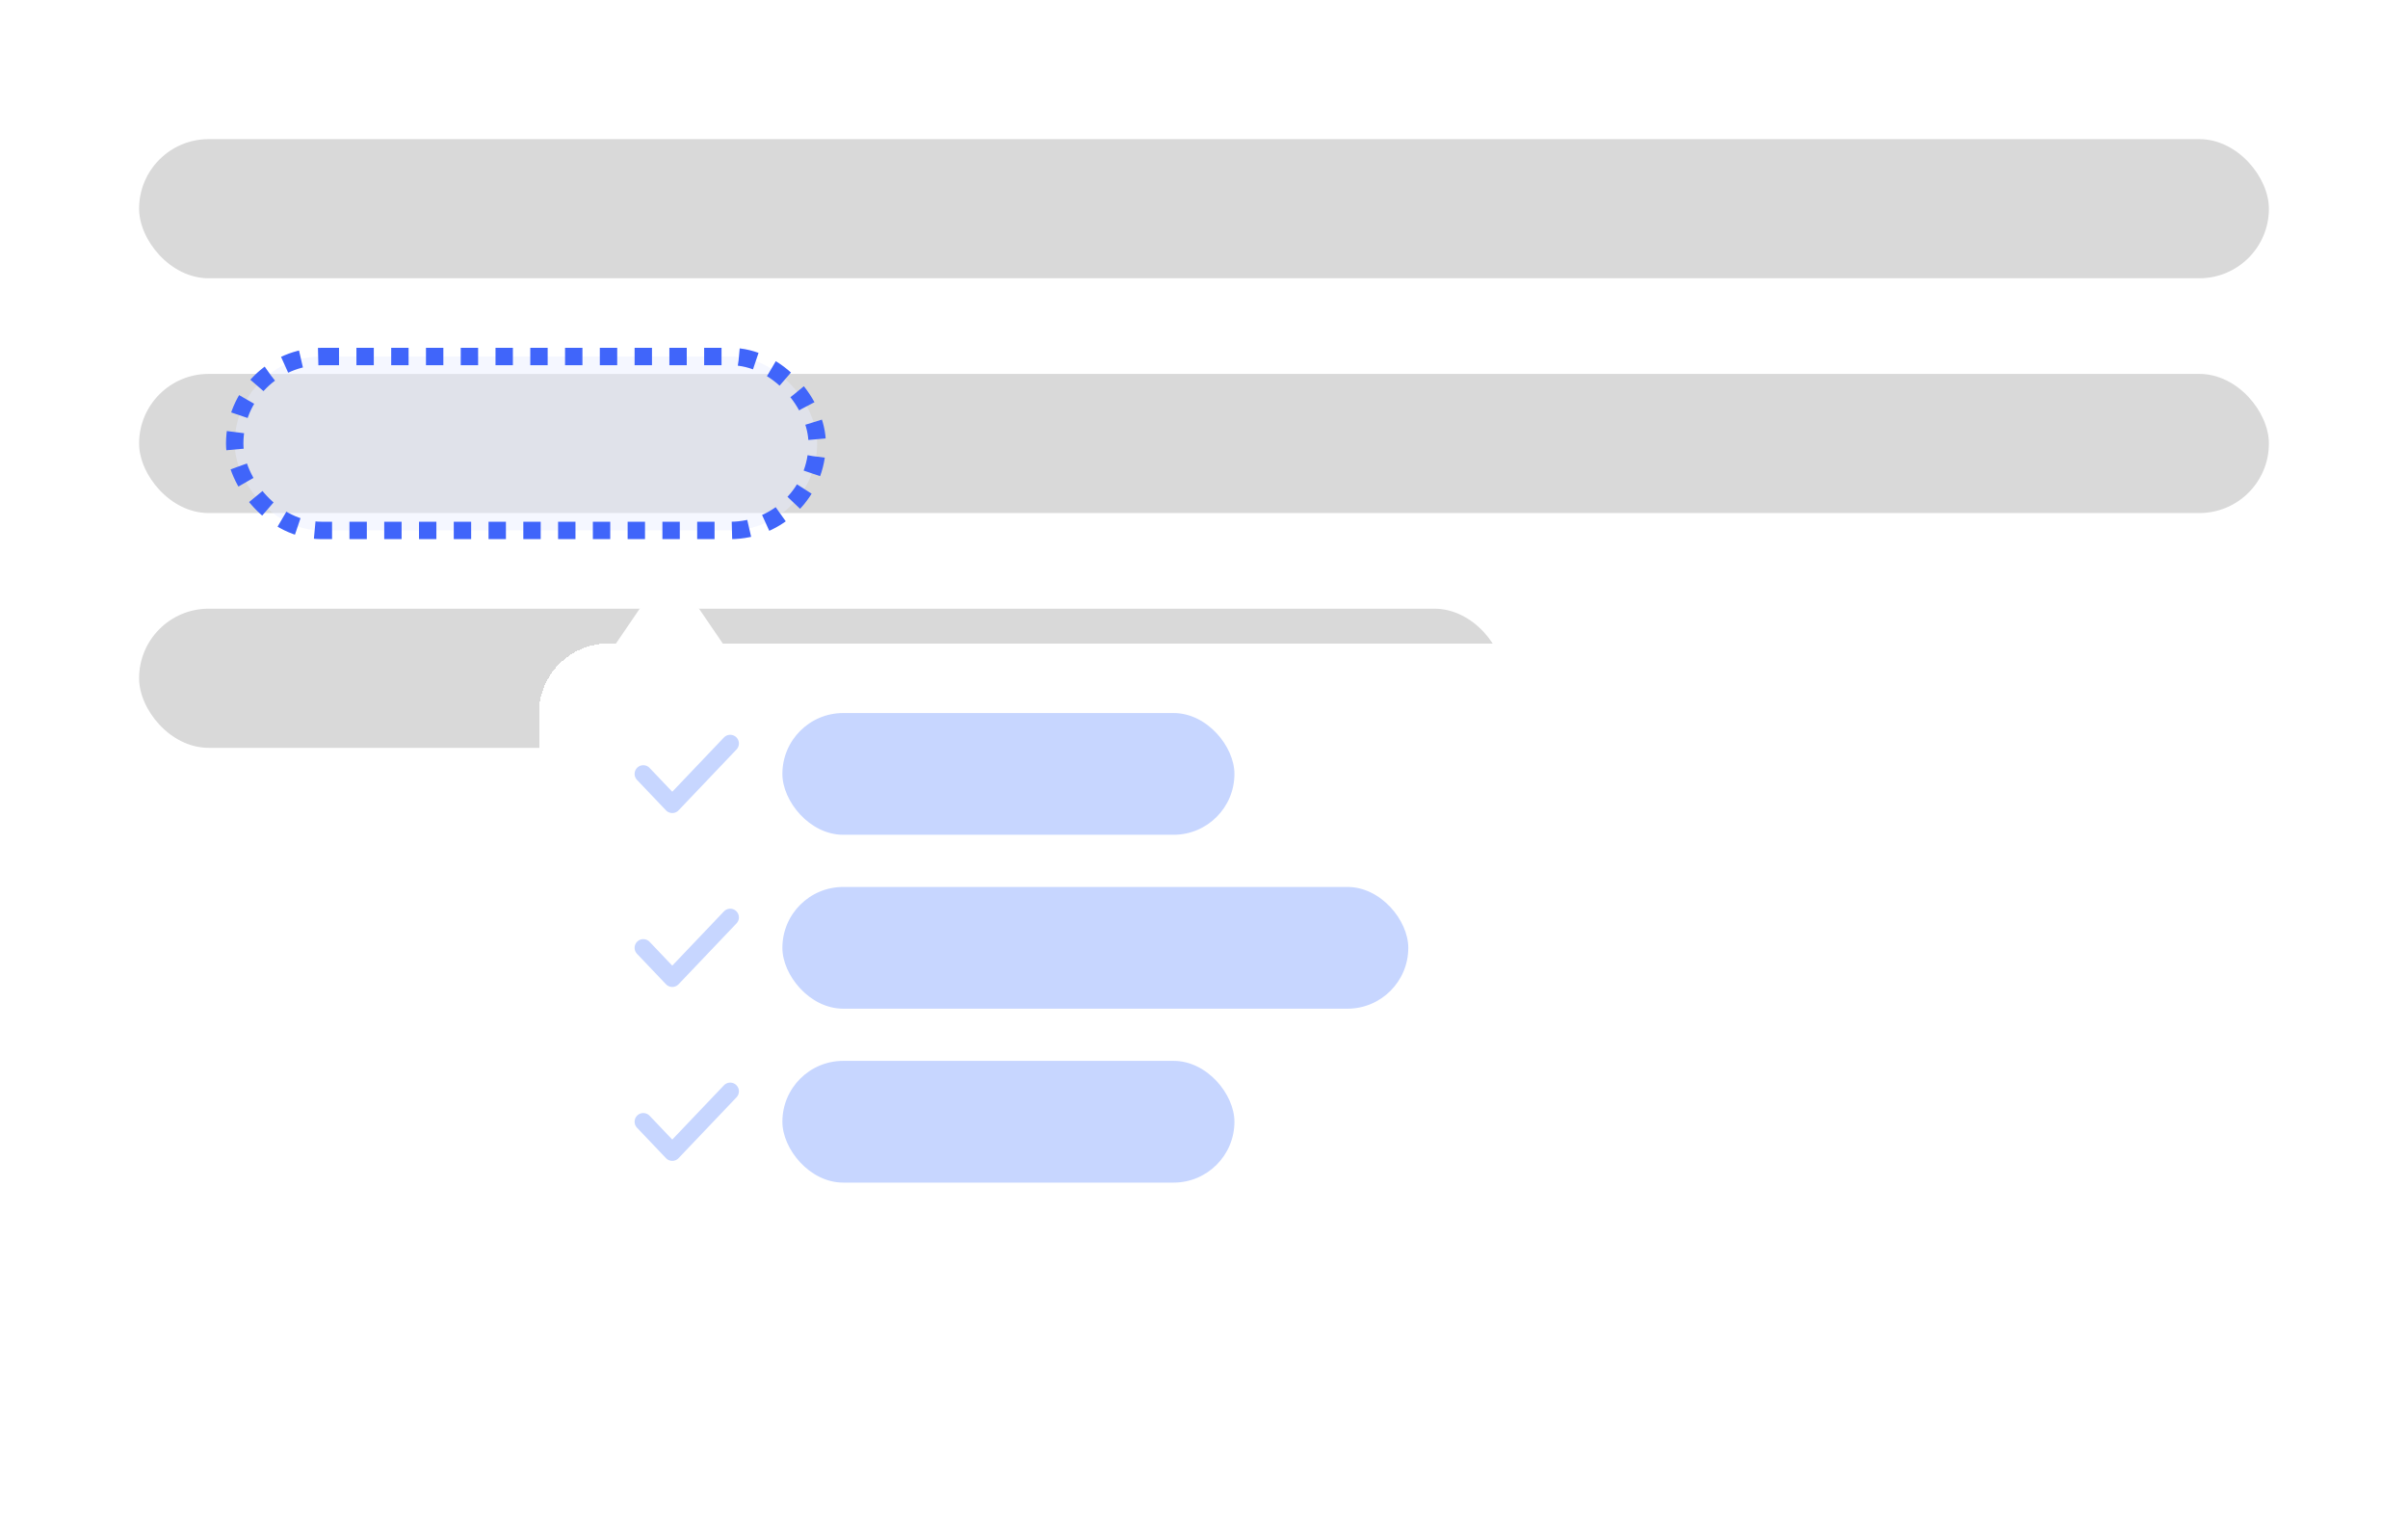 <svg viewBox="0 0 277 176" fill="none" xmlns="http://www.w3.org/2000/svg">
  <rect width="277" height="160" rx="8" fill="white" />
  <rect x="16" y="16" width="245" height="16" rx="8" fill="#D9D9D9" />
  <rect x="16" y="43" width="245" height="16" rx="8" fill="#D9D9D9" />
  <rect
    x="27"
    y="41"
    width="67"
    height="20"
    rx="10"
    fill="#E9EFFF"
    fill-opacity="0.45"
    stroke="#4065FA"
    stroke-width="2"
    stroke-dasharray="2 2"
  />
  <rect x="16" y="70" width="157" height="16" rx="8" fill="#D9D9D9" />
  <g filter="url(#filter0_dd_303_4785)">
    <rect x="54" y="74" width="168" height="70" rx="8" fill="white" shape-rendering="crispEdges" />
    <path d="M66 89L69.333 92.5L76 85.5" stroke="#C7D6FF" stroke-width="2" stroke-linecap="round" stroke-linejoin="round" />
    <rect x="82" y="82" width="52" height="14" rx="7" fill="#C7D6FF" />
    <path d="M66 109L69.333 112.5L76 105.5" stroke="#C7D6FF" stroke-width="2" stroke-linecap="round" stroke-linejoin="round" />
    <rect x="82" y="102" width="72" height="14" rx="7" fill="#C7D6FF" />
    <path d="M66 129L69.333 132.5L76 125.5" stroke="#C7D6FF" stroke-width="2" stroke-linecap="round" stroke-linejoin="round" />
    <rect x="82" y="122" width="52" height="14" rx="7" fill="#C7D6FF" />
  </g>
  <path
    d="M76.587 65.605C76.785 65.314 77.215 65.314 77.413 65.605L87.725 80.718C87.951 81.05 87.714 81.5 87.312 81.5H66.688C66.286 81.5 66.049 81.05 66.275 80.718L76.587 65.605Z"
    fill="white"
  />
  <defs>
    <filter id="filter0_dd_303_4785" x="30" y="38" width="220" height="138" filterUnits="userSpaceOnUse" color-interpolation-filters="sRGB">
      <feFlood flood-opacity="0" result="BackgroundImageFix" />
      <feColorMatrix in="SourceAlpha" type="matrix" values="0 0 0 0 0 0 0 0 0 0 0 0 0 0 0 0 0 0 127 0" result="hardAlpha" />
      <feOffset dy="-12" />
      <feGaussianBlur stdDeviation="12" />
      <feColorMatrix type="matrix" values="0 0 0 0 0 0 0 0 0 0 0 0 0 0 0 0 0 0 0.04 0" />
      <feBlend mode="normal" in2="BackgroundImageFix" result="effect1_dropShadow_303_4785" />
      <feColorMatrix in="SourceAlpha" type="matrix" values="0 0 0 0 0 0 0 0 0 0 0 0 0 0 0 0 0 0 127 0" result="hardAlpha" />
      <feOffset dx="8" dy="12" />
      <feGaussianBlur stdDeviation="10" />
      <feComposite in2="hardAlpha" operator="out" />
      <feColorMatrix type="matrix" values="0 0 0 0 0 0 0 0 0 0 0 0 0 0 0 0 0 0 0.04 0" />
      <feBlend mode="normal" in2="effect1_dropShadow_303_4785" result="effect2_dropShadow_303_4785" />
      <feBlend mode="normal" in="SourceGraphic" in2="effect2_dropShadow_303_4785" result="shape" />
    </filter>
  </defs>
</svg>
